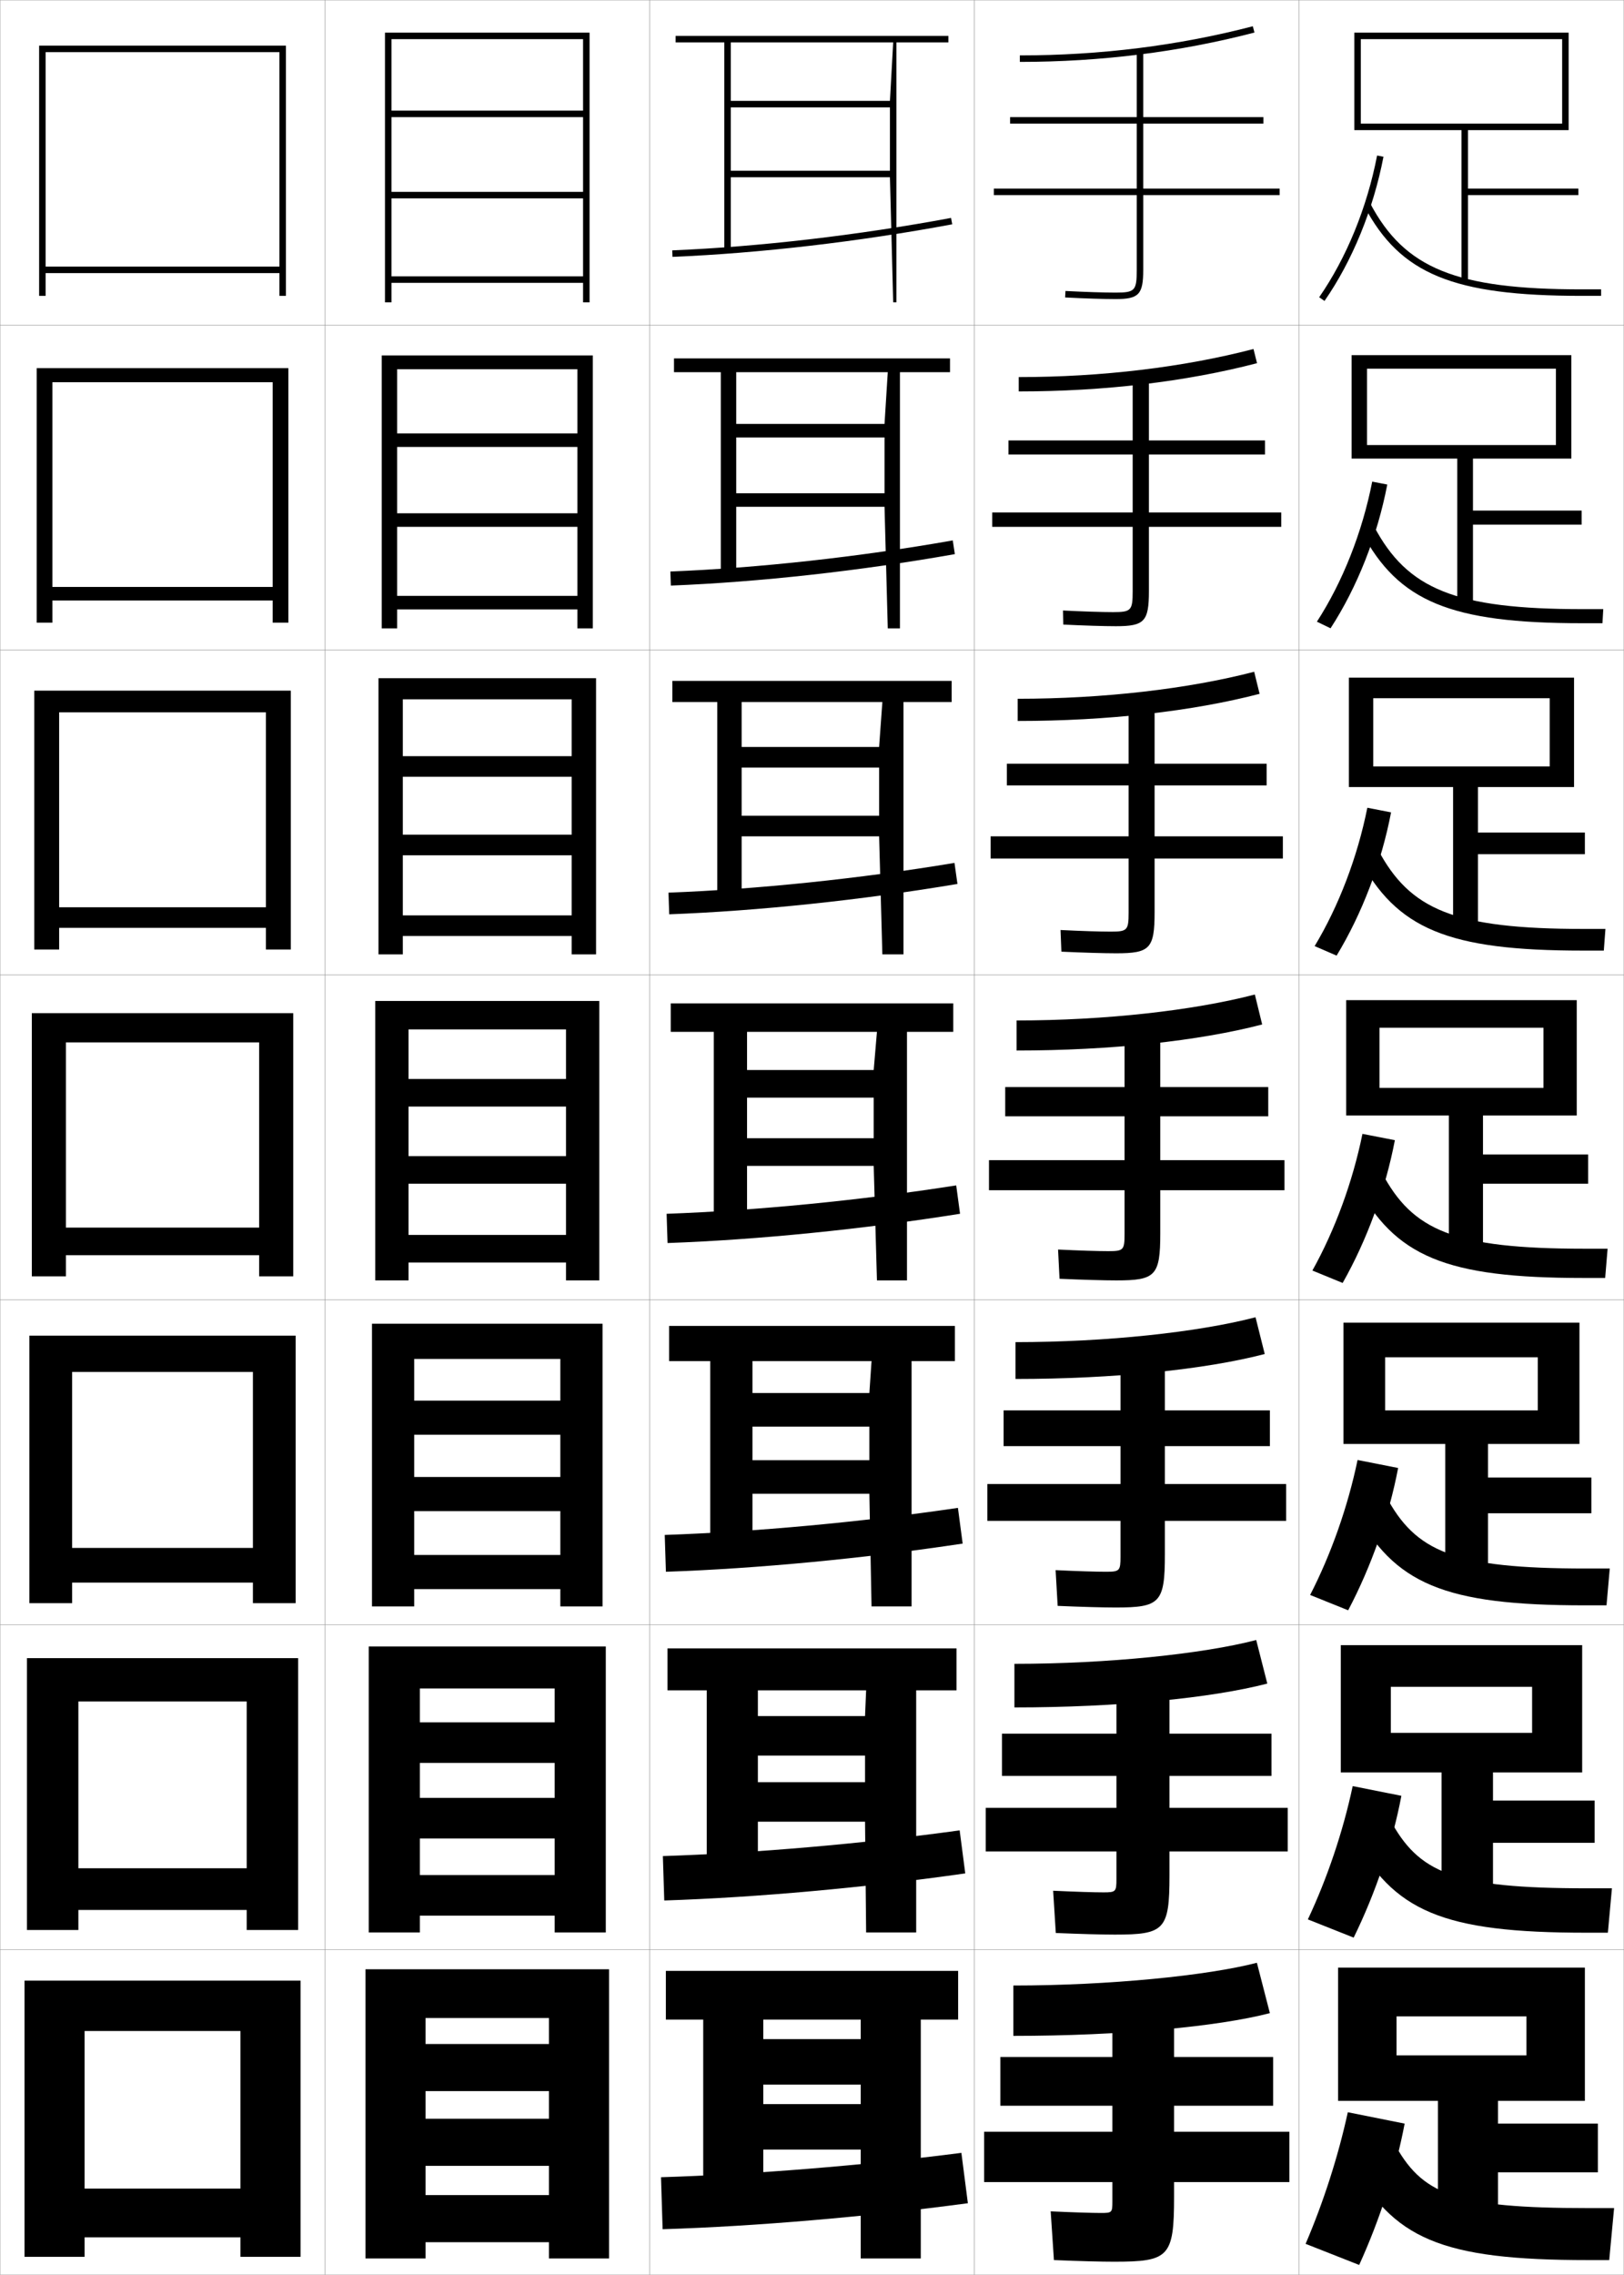 <?xml version="1.0" encoding="utf-8"?>
<!-- Generator: Adobe Illustrator 11 Build 225, SVG Export Plug-In . SVG Version: 6.0.0 Build 78)  -->
<!DOCTYPE svg PUBLIC "-//W3C//DTD SVG 1.0//EN"    "http://www.w3.org/TR/2001/REC-SVG-20010904/DTD/svg10.dtd">
<svg  xmlns="http://www.w3.org/2000/svg" xmlns:xlink="http://www.w3.org/1999/xlink" xmlns:a="http://ns.adobe.com/AdobeSVGViewerExtensions/3.0/"
	 width="500.1" height="700.1" viewBox="0 0 500.1 700.1"
	 overflow="visible" enable-background="new 0 0 500.1 700.1" xml:space="preserve">
		<g id="glyphs">
			<g>
				<rect x="0.05" y="0.05" fill="none" stroke="#999999" stroke-width="0.1" width="100" height="100"/> 
				<rect x="0.05" y="100.05" fill="none" stroke="#999999" stroke-width="0.1" width="100" height="100"/> 
				<rect x="0.05" y="200.05" fill="none" stroke="#999999" stroke-width="0.1" width="100" height="100"/> 
				<rect x="0.05" y="300.05" fill="none" stroke="#999999" stroke-width="0.1" width="100" height="100"/> 
				<rect x="0.05" y="400.05" fill="none" stroke="#999999" stroke-width="0.1" width="100" height="100"/> 
				<rect x="0.05" y="500.05" fill="none" stroke="#999999" stroke-width="0.1" width="100" height="100"/> 
				<rect x="0.05" y="600.05" fill="none" stroke="#999999" stroke-width="0.1" width="100" height="100"/> 
				<rect x="100.05" y="0.05" fill="none" stroke="#999999" stroke-width="0.1" width="100" height="100"/> 
				<rect x="100.05" y="100.05" fill="none" stroke="#999999" stroke-width="0.1" width="100" height="100"/> 
				<rect x="100.05" y="200.05" fill="none" stroke="#999999" stroke-width="0.1" width="100" height="100"/> 
				<rect x="100.05" y="300.05" fill="none" stroke="#999999" stroke-width="0.1" width="100" height="100"/> 
				<rect x="100.05" y="400.05" fill="none" stroke="#999999" stroke-width="0.1" width="100" height="100"/> 
				<rect x="100.05" y="500.05" fill="none" stroke="#999999" stroke-width="0.1" width="100" height="100"/> 
				<rect x="100.05" y="600.05" fill="none" stroke="#999999" stroke-width="0.1" width="100" height="100"/> 
				<rect x="200.05" y="0.05" fill="none" stroke="#999999" stroke-width="0.1" width="100" height="100"/> 
				<rect x="200.05" y="100.05" fill="none" stroke="#999999" stroke-width="0.1" width="100" height="100"/> 
				<rect x="200.05" y="200.05" fill="none" stroke="#999999" stroke-width="0.1" width="100" height="100"/> 
				<rect x="200.05" y="300.05" fill="none" stroke="#999999" stroke-width="0.1" width="100" height="100"/> 
				<rect x="200.05" y="400.05" fill="none" stroke="#999999" stroke-width="0.1" width="100" height="100"/> 
				<rect x="200.05" y="500.05" fill="none" stroke="#999999" stroke-width="0.1" width="100" height="100"/> 
				<rect x="200.05" y="600.05" fill="none" stroke="#999999" stroke-width="0.1" width="100" height="100"/> 
				<rect x="300.05" y="0.05" fill="none" stroke="#999999" stroke-width="0.1" width="100" height="100"/> 
				<rect x="300.05" y="100.05" fill="none" stroke="#999999" stroke-width="0.1" width="100" height="100"/> 
				<rect x="300.05" y="200.05" fill="none" stroke="#999999" stroke-width="0.1" width="100" height="100"/> 
				<rect x="300.05" y="300.05" fill="none" stroke="#999999" stroke-width="0.1" width="100" height="100"/> 
				<rect x="300.05" y="400.05" fill="none" stroke="#999999" stroke-width="0.1" width="100" height="100"/> 
				<rect x="300.05" y="500.05" fill="none" stroke="#999999" stroke-width="0.1" width="100" height="100"/> 
				<rect x="300.05" y="600.05" fill="none" stroke="#999999" stroke-width="0.1" width="100" height="100"/> 
				<rect x="400.05" y="0.05" fill="none" stroke="#999999" stroke-width="0.1" width="100" height="100"/> 
				<rect x="400.05" y="100.05" fill="none" stroke="#999999" stroke-width="0.1" width="100" height="100"/> 
				<rect x="400.05" y="200.05" fill="none" stroke="#999999" stroke-width="0.1" width="100" height="100"/> 
				<rect x="400.05" y="300.05" fill="none" stroke="#999999" stroke-width="0.1" width="100" height="100"/> 
				<rect x="400.05" y="400.05" fill="none" stroke="#999999" stroke-width="0.1" width="100" height="100"/> 
				<rect x="400.05" y="500.05" fill="none" stroke="#999999" stroke-width="0.1" width="100" height="100"/> 
				<rect x="400.05" y="600.05" fill="none" stroke="#999999" stroke-width="0.1" width="100" height="100"/> 
			</g>
			<g>
				<polygon points="179.55,34.05 120.55,34.05 120.55,36.05 179.55,36.05 
					179.55,59.05 120.55,59.05 120.55,61.05 179.55,61.05 179.55,85.05 
					120.55,85.05 120.55,87.05 179.55,87.05 179.55,93.05 181.55,93.05 
					181.55,10.05 118.55,10.05 118.55,93.05 120.55,93.05 120.55,12.05 
					179.55,12.05 "/>
				<polygon points="117.549,109.383 117.549,193.383 122.299,193.383 122.299,113.633 
					177.8,113.633 177.8,133.383 122.299,133.383 122.299,137.549 177.8,137.549 
					177.8,157.966 122.299,157.966 122.299,162.133 177.8,162.133 177.8,183.383 
					122.299,183.383 122.299,187.55 177.8,187.55 177.8,193.383 182.549,193.383 
					182.549,109.383 "/>
				<polygon points="116.55,208.716 116.55,293.716 124.05,293.716 124.05,215.216 
					176.05,215.216 176.05,232.716 124.05,232.716 124.05,239.05 176.05,239.05 
					176.05,256.883 124.05,256.883 124.05,263.216 176.05,263.216 176.05,281.716 
					124.05,281.716 124.05,288.05 176.05,288.05 176.05,293.716 183.55,293.716 
					183.55,208.716 "/>
				<polygon points="174.3,332.05 125.8,332.05 125.8,340.55 174.3,340.55 
					174.3,355.8 125.8,355.8 125.8,364.3 174.3,364.3 174.3,380.05 
					125.8,380.05 125.8,388.55 174.3,388.55 174.3,394.05 184.55,394.05 
					184.55,308.05 115.55,308.05 115.55,394.05 125.8,394.05 125.8,316.8 
					174.3,316.8 "/>
				<polygon points="114.549,407.383 114.549,494.383 127.549,494.383 127.549,418.216 
					172.55,418.216 172.55,431.05 127.549,431.05 127.549,441.55 172.55,441.55 
					172.55,454.55 127.549,454.55 127.549,465.05 172.55,465.05 172.55,478.55 
					127.549,478.55 127.549,489.05 172.55,489.05 172.55,494.383 185.549,494.383 
					185.549,407.383 "/>
				<polygon points="113.55,506.717 113.55,594.717 129.3,594.717 129.3,519.633 
					170.8,519.633 170.8,530.05 129.3,530.05 129.3,542.55 170.8,542.55 
					170.8,553.3 129.3,553.3 129.3,565.8 170.8,565.8 170.8,577.05 
					129.3,577.05 129.3,589.55 170.8,589.55 170.8,594.717 186.55,594.717 
					186.55,506.717 "/>
				<polygon points="169.05,629.05 131.05,629.05 131.05,643.55 169.05,643.55 
					169.05,652.05 131.05,652.05 131.05,666.55 169.05,666.55 169.05,675.55 
					131.05,675.55 131.05,690.05 169.05,690.05 169.05,695.05 187.55,695.05 
					187.55,606.05 112.55,606.05 112.55,695.05 131.05,695.05 131.05,621.05 
					169.05,621.05 "/>
			</g>
			<g>
				<polygon points="86.05,82.05 14.05,82.05 14.05,84.05 86.05,84.05 
					86.05,91.05 88.05,91.05 88.05,14.05 12.05,14.05 12.05,91.05 
					14.05,91.05 14.05,16.05 86.05,16.05 "/>
				<polygon points="11.299,113.3 11.299,191.633 16.133,191.633 16.133,117.633 
					83.966,117.633 83.966,180.633 16.133,180.633 16.133,184.8 83.966,184.8 
					83.966,191.633 88.8,191.633 88.8,113.3 "/>
				<polygon points="10.55,212.55 10.55,292.216 18.216,292.216 18.216,219.216 
					81.883,219.216 81.883,279.216 18.216,279.216 18.216,285.55 81.883,285.55 
					81.883,292.216 89.55,292.216 89.55,212.55 "/>
				<polygon points="79.8,377.8 20.3,377.8 20.3,386.3 79.8,386.3 
					79.8,392.8 90.3,392.8 90.3,311.8 9.8,311.8 9.8,392.8 
					20.3,392.8 20.3,320.8 79.8,320.8 "/>
				<polygon points="9.049,411.05 9.049,493.383 22.216,493.383 22.216,422.217 
					77.883,422.217 77.883,476.383 22.216,476.383 22.216,487.05 77.883,487.05 
					77.883,493.383 91.05,493.383 91.05,411.05 "/>
				<polygon points="8.3,510.3 8.3,593.967 24.133,593.967 24.133,523.633 
					75.967,523.633 75.967,574.967 24.133,574.967 24.133,587.8 75.967,587.8 
					75.967,593.967 91.8,593.967 91.8,510.3 "/>
				<polygon points="74.05,673.55 26.05,673.55 26.05,688.55 74.05,688.55 
					74.05,694.55 92.55,694.55 92.55,609.55 7.55,609.55 7.55,694.55 
					26.05,694.55 26.05,625.05 74.05,625.05 "/>
			</g>
			<g>
				<path d="M207.009,77.051l0.082,1.998c26.834-1.104,57.427-4.661,86.143-10.016
					l-0.367-1.967C264.241,72.405,233.75,75.951,207.009,77.051z"/>
				<path d="M206.432,175.884l0.152,4.332c27.185-1.068,58.361-4.524,87.453-9.68
					l-0.64-4.222C264.47,171.416,233.447,174.821,206.432,175.884z"/>
				<path d="M205.856,274.717l0.221,6.665c27.535-1.032,59.295-4.389,88.762-9.344
					l-0.911-6.477C264.699,270.427,233.144,273.692,205.856,274.717z"/>
				<path d="M205.279,373.551l0.291,8.998c27.886-0.996,60.229-4.253,90.071-9.008
					l-1.184-8.732C264.928,369.438,232.841,372.563,205.279,373.551z"/>
				<path d="M204.703,472.384l0.36,11.332c28.237-0.961,61.165-4.117,91.381-8.672
					l-1.456-10.988C265.156,468.448,232.537,471.435,204.703,472.384z"/>
				<path d="M204.126,571.217l0.43,13.666c28.587-0.926,62.099-3.981,92.69-8.336
					l-1.728-13.244C265.386,567.459,232.234,570.306,204.126,571.217z"/>
				<path d="M203.55,670.05l0.5,16c28.938-0.891,63.033-3.846,94-8l-2-15.5
					C265.614,666.47,231.931,669.177,203.55,670.05z"/>
			</g>
			<g>
				<polygon points="275.05,13.05 274.05,31.05 225.05,31.05 225.05,33.05 
					274.05,33.05 274.05,52.55 225.05,52.55 225.05,54.55 274.05,54.55 
					275.05,93.05 276.05,93.05 276.05,13.05 292.05,13.05 292.05,11.05 
					208.05,11.05 208.05,13.05 223.05,13.05 223.05,77.05 225.05,77.05 
					225.05,13.05 "/>
				<polygon points="207.55,110.3 207.55,114.549 221.966,114.549 221.966,177.05 
					226.716,177.05 226.716,114.549 273.383,114.549 272.383,130.466 226.716,130.466 
					226.716,134.633 272.383,134.633 272.383,151.799 226.716,151.799 226.716,155.966 
					272.383,155.966 273.383,193.383 277.133,193.383 277.133,114.549 292.55,114.549 
					292.55,110.3 "/>
				<polygon points="207.05,209.55 207.05,216.05 220.883,216.05 220.883,277.05 
					228.383,277.05 228.383,216.05 271.717,216.05 270.717,229.883 228.383,229.883 
					228.383,236.216 270.717,236.216 270.717,251.05 228.383,251.05 228.383,257.383 
					270.717,257.383 271.717,293.716 278.217,293.716 278.217,216.05 293.05,216.05 
					293.05,209.55 "/>
				<polygon points="206.55,308.8 206.55,317.55 219.8,317.55 219.8,377.05 
					230.05,377.05 230.05,317.55 270.05,317.55 269.05,329.3 230.05,329.3 
					230.05,337.8 269.05,337.8 269.05,350.3 230.05,350.3 230.05,358.8 
					269.05,358.8 270.05,394.05 279.3,394.05 279.3,317.55 293.55,317.55 
					293.55,308.8 "/>
				<polygon points="206.05,408.05 206.05,418.883 218.716,418.883 218.716,477.05 
					231.716,477.05 231.716,418.883 268.383,418.883 267.716,428.716 231.716,428.716 
					231.716,439.05 267.716,439.05 267.716,449.383 231.716,449.383 231.716,459.716 
					267.716,459.716 268.383,494.383 280.717,494.383 280.717,418.883 294.05,418.883 
					294.05,408.05 "/>
				<polygon points="205.55,507.3 205.55,520.217 217.633,520.217 217.633,577.05 
					233.383,577.05 233.383,520.217 266.717,520.217 266.383,528.133 233.383,528.133 
					233.383,540.3 266.383,540.3 266.383,548.467 233.383,548.467 233.383,560.633 
					266.383,560.633 266.717,594.717 282.133,594.717 282.133,520.217 294.55,520.217 
					294.55,507.3 "/>
				<polygon points="265.05,621.55 265.05,627.55 235.05,627.55 235.05,641.55 
					265.05,641.55 265.05,647.55 235.05,647.55 235.05,661.55 265.05,661.55 
					265.05,695.05 283.55,695.05 283.55,621.55 295.05,621.55 295.05,606.55 
					205.05,606.55 205.05,621.55 216.55,621.55 216.55,677.05 235.05,677.05 
					235.05,621.55 "/>
			</g>
			<g>
				<polygon points="450.05,40.05 450.05,87.05 452.05,87.05 452.05,60.05 
					486.05,60.05 486.05,58.05 452.05,58.05 452.05,40.05 483.05,40.05 
					483.05,10.05 417.05,10.05 417.05,40.05 419.05,40.05 419.05,12.05 
					481.05,12.05 481.05,38.05 419.05,38.05 419.05,40.05 "/>
				<polygon points="487.05,161.466 487.05,157.133 453.591,157.133 453.591,141.133 
					483.883,141.133 483.883,109.299 416.216,109.299 416.216,141.133 420.966,141.133 
					420.966,113.466 479.133,113.466 479.133,136.966 420.966,136.966 420.966,141.133 
					448.758,141.133 448.758,186.716 453.591,186.716 453.591,161.466 "/>
				<polygon points="488.05,262.883 488.05,256.216 455.133,256.216 455.133,242.216 
					484.717,242.216 484.717,208.55 415.383,208.55 415.383,242.216 422.883,242.216 
					422.883,214.883 477.217,214.883 477.217,235.883 422.883,235.883 422.883,242.216 
					447.467,242.216 447.467,286.383 455.133,286.383 455.133,262.883 "/>
				<polygon points="414.55,307.8 414.55,343.3 424.8,343.3 424.8,316.3 
					475.3,316.3 475.3,334.8 424.8,334.8 424.8,343.3 446.175,343.3 
					446.175,386.05 456.675,386.05 456.675,364.3 489.05,364.3 489.05,355.3 
					456.675,355.3 456.675,343.3 485.55,343.3 485.55,307.8 "/>
				<polygon points="490.05,465.717 490.05,454.717 458.217,454.717 458.217,444.383 
					486.383,444.383 486.383,407.05 413.716,407.05 413.716,444.383 426.55,444.383 
					426.55,417.717 473.55,417.717 473.55,434.05 426.55,434.05 426.55,444.383 
					445.05,444.383 445.05,485.717 458.217,485.717 458.217,465.717 "/>
				<polygon points="491.05,567.133 491.05,554.133 459.758,554.133 459.758,545.467 
					487.217,545.467 487.217,506.3 412.883,506.3 412.883,545.467 428.3,545.467 
					428.3,519.133 471.8,519.133 471.8,533.3 428.3,533.3 428.3,545.467 
					443.925,545.467 443.925,585.383 459.758,585.383 459.758,567.133 "/>
				<polygon points="442.8,685.05 461.3,685.05 461.3,668.55 492.05,668.55 
					492.05,653.55 461.3,653.55 461.3,646.55 488.05,646.55 488.05,605.55 
					412.05,605.55 412.05,646.55 430.05,646.55 430.05,620.55 470.05,620.55 
					470.05,632.55 430.05,632.55 430.05,646.55 442.8,646.55 "/>
			</g>
			<g>
				<path d="M406.229,91.479l1.643,1.141c8.569-12.349,15.02-28.11,18.161-44.381
					l-1.965-0.379C420.979,63.864,414.643,79.354,406.229,91.479z"/>
				<path d="M427.201,149.124l-4.637-0.899c-3.067,15.601-9.112,30.881-17.032,43.1
					l4.201,2.034C417.942,180.722,424.141,165.035,427.201,149.124z"/>
				<path d="M428.371,250.01l-7.31-1.419c-3.045,15.198-8.8,30.267-16.226,42.579
					l6.761,2.927C419.445,281.172,425.392,265.56,428.371,250.01z"/>
				<path d="M419.559,348.955c-3.022,14.796-8.487,29.653-15.419,42.06l9.32,3.82
					c7.488-13.212,13.182-28.751,16.081-43.94L419.559,348.955z"/>
				<path d="M430.544,451.779l-12.488-2.46c-3.001,14.394-8.175,29.04-14.612,41.54
					l11.713,4.714C422.284,482.074,427.726,466.608,430.544,451.779z"/>
				<path d="M431.547,552.665l-14.994-2.98c-2.979,13.991-7.863,28.427-13.807,41.021
					l14.107,5.606C423.62,582.524,428.81,567.133,431.547,552.665z"/>
				<path d="M402.05,690.55l16.5,6.5c6.406-14.074,11.344-29.393,14-43.5l-17.5-3.5
					C412.093,663.639,407.499,677.862,402.05,690.55z"/>
			</g>
			<g>
				<path d="M420.166,63.519c11.05,20.841,27.302,27.531,66.884,27.531h6v-2h-6
					c-38.671,0-54.494-6.432-65.116-26.469L420.166,63.519z"/>
				<path d="M493.467,191.799l0.25-4.333h-6.334c-39.278,0-54.022-6.156-64.264-25.474
					l-3.806,1.781c11.328,21.367,27.364,28.026,67.903,28.026H493.467z"/>
				<path d="M493.883,292.55l0.5-6.667h-6.666c-39.887,0-53.551-5.88-63.411-24.479
					l-5.845,2.625c11.606,21.893,27.428,28.521,68.922,28.521H493.883z"/>
				<path d="M495.05,384.3h-7c-40.494,0-53.079-5.604-62.559-23.484l-7.883,3.469
					c11.885,22.418,27.49,29.016,69.941,29.016h6.75L495.05,384.3z"/>
				<path d="M494.716,494.05l1-11.334h-7.333c-40.72,0-52.489-5.104-61.705-22.489
					l-9.589,4.312c12.164,22.943,27.553,29.511,70.961,29.511H494.716z"/>
				<path d="M495.133,594.8l1.25-13.667h-7.666c-40.945,0-51.9-4.607-60.854-21.494
					l-11.294,5.156c12.442,23.469,27.616,30.005,71.98,30.005H495.133z"/>
				<path d="M416.05,665.05c12.722,23.995,27.68,30.5,73,30.5h6.5l1.5-16h-8
					c-41.17,0-51.311-4.109-60-20.5L416.05,665.05z"/>
			</g>
			<g>
				<path d="M314.05,17.05v2c24.929,0,49.238-3.039,72.252-9.032l-0.504-1.936
					C362.948,14.033,338.809,17.05,314.05,17.05z"/>
				<path d="M313.716,116.05v4.416c26.272,0,51.546-3.008,73.377-8.693l-1.087-4.363
					C364.444,113.025,339.277,116.05,313.716,116.05z"/>
				<path d="M313.383,215.05v6.833c27.615,0,53.854-2.978,74.502-8.355l-1.67-6.79
					C365.941,212.018,339.747,215.05,313.383,215.05z"/>
				<path d="M313.05,314.05v9.25c28.958,0,56.16-2.947,75.626-8.016l-2.252-9.218
					C367.438,311.011,340.217,314.05,313.05,314.05z"/>
				<path d="M312.717,413.05v11.333c30.301,0,58.467-2.916,76.75-7.678l-2.834-11.312
					C368.934,410.003,340.687,413.05,312.717,413.05z"/>
				<path d="M312.383,512.05v13.417c31.645,0,60.775-2.886,77.876-7.339l-3.418-13.406
					C370.431,508.996,341.155,512.05,312.383,512.05z"/>
				<path d="M312.05,611.05v15.5c32.987,0,63.082-2.854,79-7l-4-15.5
					C371.927,607.988,341.625,611.05,312.05,611.05z"/>
			</g>
			<g>
				<path d="M394.05,58.05h-42v-20h37v-2h-37v-20h-2v20h-39v2h39v20h-44v2h44v23c0,6.411-0.547,7-6.5,7
					c-3.562,0-9.481-0.191-15.448-0.499l-0.104,1.997
					c5.999,0.31,11.958,0.501,15.552,0.501c7.149,0,8.5-1.43,8.5-9v-23h42V58.05z"/>
				<path d="M305.55,157.716v4.417h43.25v19.833c0,5.906-0.478,6.417-6,6.417
					c-3.425,0-9.293-0.188-15.457-0.499l0.08,4.331
					c6.376,0.311,12.578,0.501,16.21,0.501c8.776,0,10.167-1.428,10.167-10.833
					v-19.75h40.75v-4.417h-40.75v-17.833h35.75v-4.333h-35.75v-19.167h-5v19.167h-38.25v4.333h38.25
					v17.833H305.55z"/>
				<path d="M305.05,257.383v6.833h42.5v16.667c0,5.401-0.407,5.833-5.5,5.833
					c-3.287,0-9.104-0.185-15.466-0.499l0.265,6.665
					c6.753,0.312,13.197,0.501,16.868,0.501c10.403,0,11.833-1.426,11.833-12.667v-16.5
					h39.5v-6.833h-39.5v-15.666h34.5v-6.667h-34.5v-18.333h-8v18.333h-37.5v6.667h37.5v15.666
					H305.05z"/>
				<path d="M304.55,357.05v9.25h41.75v13.5c0,4.896-0.338,5.25-5,5.25
					c-3.15,0-8.916-0.182-15.475-0.499l0.449,8.998
					c7.129,0.313,13.816,0.501,17.525,0.501c12.03,0,13.5-1.424,13.5-14.5v-13.25h38.25v-9.25
					h-38.25v-13.5h33.25v-9h-33.25v-17.5h-11v17.5h-36.75v9h36.75v13.5H304.55z"/>
				<path d="M304.05,456.716v11.334h41v11c0,4.392-0.269,4.666-4.5,4.666
					c-3.014,0-8.728-0.178-15.483-0.499l0.633,10.999
					c7.506,0.323,14.104,0.5,17.851,0.5c13.657,0,15.167-1.422,15.167-16.333v-10.333
					h37.333v-11.334h-37.333v-11.666h32.333v-11h-32.333v-16.667h-13.667v16.667h-36v11h36
					v11.666H304.05z"/>
				<path d="M303.55,556.383v13.417h40.25v8.5c0,3.887-0.199,4.083-4,4.083
					c-2.877,0-8.539-0.175-15.491-0.499L325.125,594.883
					c7.883,0.333,14.39,0.5,18.175,0.5c15.284,0,16.833-1.42,16.833-18.166v-7.417
					h36.417v-13.417h-36.417v-9.833h31.417v-13h-31.417v-15.833h-16.333v15.833h-35.25v13
					h35.25v9.833H303.55z"/>
				<path d="M397.05,656.05h-35.5v-8h30.5v-15h-30.5v-15h-19v15h-34.5v15h34.5v8h-39.5v15.5h39.5v6
					c0,3.382-0.13,3.5-3.5,3.5c-2.74,0-8.351-0.172-15.5-0.5l1,15
					c8.26,0.343,14.677,0.5,18.5,0.5c16.911,0,18.5-1.419,18.5-20v-4.5h35.5V656.05z"/>
			</g>
		</g>
	</svg>
